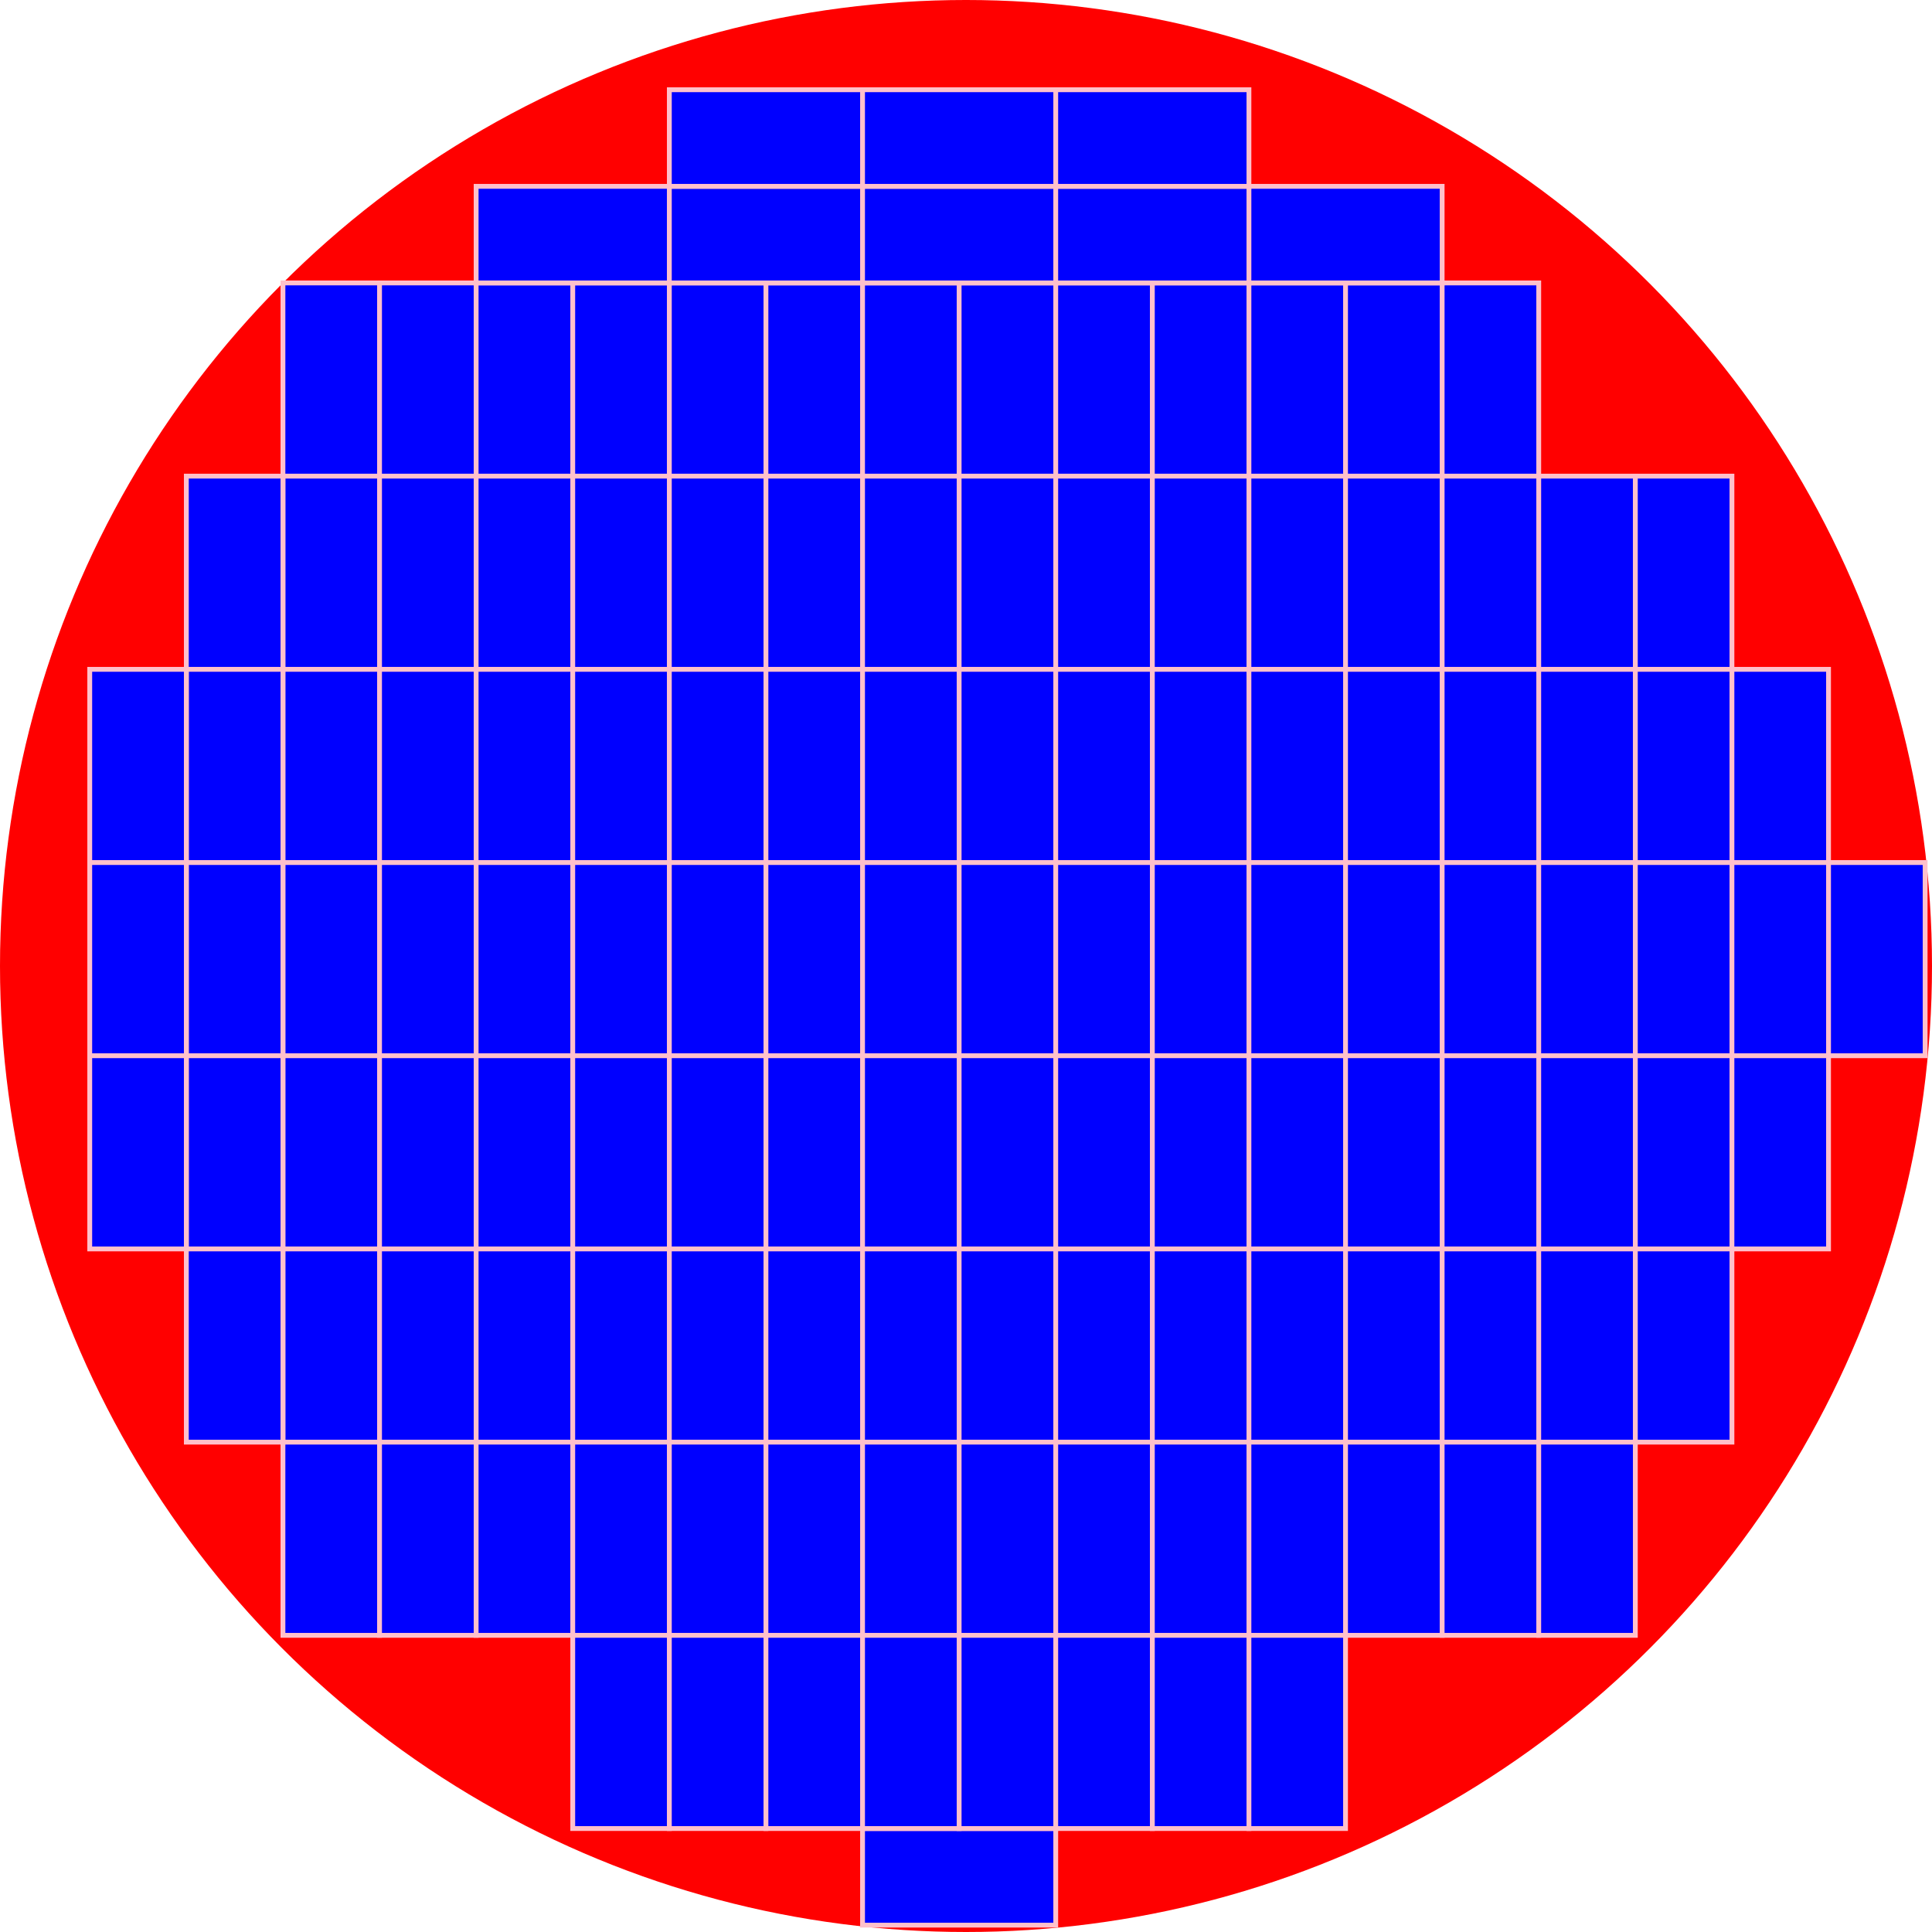<svg version="1.1" 
 baseProfile="full" 
 width="2000" height="2000" 
 xmlns="http://www.w3.org/2000/svg">
 <circle cx="1000" cy="1000" r="1000" fill="red" /> 
<rect x="292.893" y="292.893" width="100" height="200" fill="blue" style="fill:blue;stroke:pink;stroke-width:5"/>
<rect x="392.893" y="292.893" width="100" height="200" fill="blue" style="fill:blue;stroke:pink;stroke-width:5"/>
<rect x="492.893" y="292.893" width="100" height="200" fill="blue" style="fill:blue;stroke:pink;stroke-width:5"/>
<rect x="592.893" y="292.893" width="100" height="200" fill="blue" style="fill:blue;stroke:pink;stroke-width:5"/>
<rect x="692.893" y="292.893" width="100" height="200" fill="blue" style="fill:blue;stroke:pink;stroke-width:5"/>
<rect x="792.893" y="292.893" width="100" height="200" fill="blue" style="fill:blue;stroke:pink;stroke-width:5"/>
<rect x="892.893" y="292.893" width="100" height="200" fill="blue" style="fill:blue;stroke:pink;stroke-width:5"/>
<rect x="992.893" y="292.893" width="100" height="200" fill="blue" style="fill:blue;stroke:pink;stroke-width:5"/>
<rect x="1092.89" y="292.893" width="100" height="200" fill="blue" style="fill:blue;stroke:pink;stroke-width:5"/>
<rect x="1192.89" y="292.893" width="100" height="200" fill="blue" style="fill:blue;stroke:pink;stroke-width:5"/>
<rect x="1292.89" y="292.893" width="100" height="200" fill="blue" style="fill:blue;stroke:pink;stroke-width:5"/>
<rect x="1392.89" y="292.893" width="100" height="200" fill="blue" style="fill:blue;stroke:pink;stroke-width:5"/>
<rect x="1492.89" y="292.893" width="100" height="200" fill="blue" style="fill:blue;stroke:pink;stroke-width:5"/>
<rect x="292.893" y="492.893" width="100" height="200" fill="blue" style="fill:blue;stroke:pink;stroke-width:5"/>
<rect x="392.893" y="492.893" width="100" height="200" fill="blue" style="fill:blue;stroke:pink;stroke-width:5"/>
<rect x="492.893" y="492.893" width="100" height="200" fill="blue" style="fill:blue;stroke:pink;stroke-width:5"/>
<rect x="592.893" y="492.893" width="100" height="200" fill="blue" style="fill:blue;stroke:pink;stroke-width:5"/>
<rect x="692.893" y="492.893" width="100" height="200" fill="blue" style="fill:blue;stroke:pink;stroke-width:5"/>
<rect x="792.893" y="492.893" width="100" height="200" fill="blue" style="fill:blue;stroke:pink;stroke-width:5"/>
<rect x="892.893" y="492.893" width="100" height="200" fill="blue" style="fill:blue;stroke:pink;stroke-width:5"/>
<rect x="992.893" y="492.893" width="100" height="200" fill="blue" style="fill:blue;stroke:pink;stroke-width:5"/>
<rect x="1092.89" y="492.893" width="100" height="200" fill="blue" style="fill:blue;stroke:pink;stroke-width:5"/>
<rect x="1192.89" y="492.893" width="100" height="200" fill="blue" style="fill:blue;stroke:pink;stroke-width:5"/>
<rect x="1292.89" y="492.893" width="100" height="200" fill="blue" style="fill:blue;stroke:pink;stroke-width:5"/>
<rect x="1392.89" y="492.893" width="100" height="200" fill="blue" style="fill:blue;stroke:pink;stroke-width:5"/>
<rect x="1492.89" y="492.893" width="100" height="200" fill="blue" style="fill:blue;stroke:pink;stroke-width:5"/>
<rect x="292.893" y="692.893" width="100" height="200" fill="blue" style="fill:blue;stroke:pink;stroke-width:5"/>
<rect x="392.893" y="692.893" width="100" height="200" fill="blue" style="fill:blue;stroke:pink;stroke-width:5"/>
<rect x="492.893" y="692.893" width="100" height="200" fill="blue" style="fill:blue;stroke:pink;stroke-width:5"/>
<rect x="592.893" y="692.893" width="100" height="200" fill="blue" style="fill:blue;stroke:pink;stroke-width:5"/>
<rect x="692.893" y="692.893" width="100" height="200" fill="blue" style="fill:blue;stroke:pink;stroke-width:5"/>
<rect x="792.893" y="692.893" width="100" height="200" fill="blue" style="fill:blue;stroke:pink;stroke-width:5"/>
<rect x="892.893" y="692.893" width="100" height="200" fill="blue" style="fill:blue;stroke:pink;stroke-width:5"/>
<rect x="992.893" y="692.893" width="100" height="200" fill="blue" style="fill:blue;stroke:pink;stroke-width:5"/>
<rect x="1092.89" y="692.893" width="100" height="200" fill="blue" style="fill:blue;stroke:pink;stroke-width:5"/>
<rect x="1192.89" y="692.893" width="100" height="200" fill="blue" style="fill:blue;stroke:pink;stroke-width:5"/>
<rect x="1292.89" y="692.893" width="100" height="200" fill="blue" style="fill:blue;stroke:pink;stroke-width:5"/>
<rect x="1392.89" y="692.893" width="100" height="200" fill="blue" style="fill:blue;stroke:pink;stroke-width:5"/>
<rect x="1492.89" y="692.893" width="100" height="200" fill="blue" style="fill:blue;stroke:pink;stroke-width:5"/>
<rect x="292.893" y="892.893" width="100" height="200" fill="blue" style="fill:blue;stroke:pink;stroke-width:5"/>
<rect x="392.893" y="892.893" width="100" height="200" fill="blue" style="fill:blue;stroke:pink;stroke-width:5"/>
<rect x="492.893" y="892.893" width="100" height="200" fill="blue" style="fill:blue;stroke:pink;stroke-width:5"/>
<rect x="592.893" y="892.893" width="100" height="200" fill="blue" style="fill:blue;stroke:pink;stroke-width:5"/>
<rect x="692.893" y="892.893" width="100" height="200" fill="blue" style="fill:blue;stroke:pink;stroke-width:5"/>
<rect x="792.893" y="892.893" width="100" height="200" fill="blue" style="fill:blue;stroke:pink;stroke-width:5"/>
<rect x="892.893" y="892.893" width="100" height="200" fill="blue" style="fill:blue;stroke:pink;stroke-width:5"/>
<rect x="992.893" y="892.893" width="100" height="200" fill="blue" style="fill:blue;stroke:pink;stroke-width:5"/>
<rect x="1092.89" y="892.893" width="100" height="200" fill="blue" style="fill:blue;stroke:pink;stroke-width:5"/>
<rect x="1192.89" y="892.893" width="100" height="200" fill="blue" style="fill:blue;stroke:pink;stroke-width:5"/>
<rect x="1292.89" y="892.893" width="100" height="200" fill="blue" style="fill:blue;stroke:pink;stroke-width:5"/>
<rect x="1392.89" y="892.893" width="100" height="200" fill="blue" style="fill:blue;stroke:pink;stroke-width:5"/>
<rect x="1492.89" y="892.893" width="100" height="200" fill="blue" style="fill:blue;stroke:pink;stroke-width:5"/>
<rect x="292.893" y="1092.89" width="100" height="200" fill="blue" style="fill:blue;stroke:pink;stroke-width:5"/>
<rect x="392.893" y="1092.89" width="100" height="200" fill="blue" style="fill:blue;stroke:pink;stroke-width:5"/>
<rect x="492.893" y="1092.89" width="100" height="200" fill="blue" style="fill:blue;stroke:pink;stroke-width:5"/>
<rect x="592.893" y="1092.89" width="100" height="200" fill="blue" style="fill:blue;stroke:pink;stroke-width:5"/>
<rect x="692.893" y="1092.89" width="100" height="200" fill="blue" style="fill:blue;stroke:pink;stroke-width:5"/>
<rect x="792.893" y="1092.89" width="100" height="200" fill="blue" style="fill:blue;stroke:pink;stroke-width:5"/>
<rect x="892.893" y="1092.89" width="100" height="200" fill="blue" style="fill:blue;stroke:pink;stroke-width:5"/>
<rect x="992.893" y="1092.89" width="100" height="200" fill="blue" style="fill:blue;stroke:pink;stroke-width:5"/>
<rect x="1092.89" y="1092.89" width="100" height="200" fill="blue" style="fill:blue;stroke:pink;stroke-width:5"/>
<rect x="1192.89" y="1092.89" width="100" height="200" fill="blue" style="fill:blue;stroke:pink;stroke-width:5"/>
<rect x="1292.89" y="1092.89" width="100" height="200" fill="blue" style="fill:blue;stroke:pink;stroke-width:5"/>
<rect x="1392.89" y="1092.89" width="100" height="200" fill="blue" style="fill:blue;stroke:pink;stroke-width:5"/>
<rect x="1492.89" y="1092.89" width="100" height="200" fill="blue" style="fill:blue;stroke:pink;stroke-width:5"/>
<rect x="492.893" y="192.893" width="200" height="100" fill="blue" style="fill:blue;stroke:pink;stroke-width:5"/>
<rect x="692.893" y="192.893" width="200" height="100" fill="blue" style="fill:blue;stroke:pink;stroke-width:5"/>
<rect x="892.893" y="192.893" width="200" height="100" fill="blue" style="fill:blue;stroke:pink;stroke-width:5"/>
<rect x="1092.89" y="192.893" width="200" height="100" fill="blue" style="fill:blue;stroke:pink;stroke-width:5"/>
<rect x="1292.89" y="192.893" width="200" height="100" fill="blue" style="fill:blue;stroke:pink;stroke-width:5"/>
<rect x="692.893" y="92.893" width="200" height="100" fill="blue" style="fill:blue;stroke:pink;stroke-width:5"/>
<rect x="892.893" y="92.893" width="200" height="100" fill="blue" style="fill:blue;stroke:pink;stroke-width:5"/>
<rect x="1092.89" y="92.893" width="200" height="100" fill="blue" style="fill:blue;stroke:pink;stroke-width:5"/>
<rect x="892.893" y="1892.89" width="200" height="100" fill="blue" style="fill:blue;stroke:pink;stroke-width:5"/>
<rect x="292.893" y="492.893" width="100" height="200" fill="blue" style="fill:blue;stroke:pink;stroke-width:5"/>
<rect x="392.893" y="492.893" width="100" height="200" fill="blue" style="fill:blue;stroke:pink;stroke-width:5"/>
<rect x="492.893" y="492.893" width="100" height="200" fill="blue" style="fill:blue;stroke:pink;stroke-width:5"/>
<rect x="592.893" y="492.893" width="100" height="200" fill="blue" style="fill:blue;stroke:pink;stroke-width:5"/>
<rect x="692.893" y="492.893" width="100" height="200" fill="blue" style="fill:blue;stroke:pink;stroke-width:5"/>
<rect x="792.893" y="492.893" width="100" height="200" fill="blue" style="fill:blue;stroke:pink;stroke-width:5"/>
<rect x="892.893" y="492.893" width="100" height="200" fill="blue" style="fill:blue;stroke:pink;stroke-width:5"/>
<rect x="992.893" y="492.893" width="100" height="200" fill="blue" style="fill:blue;stroke:pink;stroke-width:5"/>
<rect x="1092.89" y="492.893" width="100" height="200" fill="blue" style="fill:blue;stroke:pink;stroke-width:5"/>
<rect x="1192.89" y="492.893" width="100" height="200" fill="blue" style="fill:blue;stroke:pink;stroke-width:5"/>
<rect x="1292.89" y="492.893" width="100" height="200" fill="blue" style="fill:blue;stroke:pink;stroke-width:5"/>
<rect x="1392.89" y="492.893" width="100" height="200" fill="blue" style="fill:blue;stroke:pink;stroke-width:5"/>
<rect x="1492.89" y="492.893" width="100" height="200" fill="blue" style="fill:blue;stroke:pink;stroke-width:5"/>
<rect x="1592.89" y="492.893" width="100" height="200" fill="blue" style="fill:blue;stroke:pink;stroke-width:5"/>
<rect x="1692.89" y="492.893" width="100" height="200" fill="blue" style="fill:blue;stroke:pink;stroke-width:5"/>
<rect x="292.893" y="692.893" width="100" height="200" fill="blue" style="fill:blue;stroke:pink;stroke-width:5"/>
<rect x="392.893" y="692.893" width="100" height="200" fill="blue" style="fill:blue;stroke:pink;stroke-width:5"/>
<rect x="492.893" y="692.893" width="100" height="200" fill="blue" style="fill:blue;stroke:pink;stroke-width:5"/>
<rect x="592.893" y="692.893" width="100" height="200" fill="blue" style="fill:blue;stroke:pink;stroke-width:5"/>
<rect x="692.893" y="692.893" width="100" height="200" fill="blue" style="fill:blue;stroke:pink;stroke-width:5"/>
<rect x="792.893" y="692.893" width="100" height="200" fill="blue" style="fill:blue;stroke:pink;stroke-width:5"/>
<rect x="892.893" y="692.893" width="100" height="200" fill="blue" style="fill:blue;stroke:pink;stroke-width:5"/>
<rect x="992.893" y="692.893" width="100" height="200" fill="blue" style="fill:blue;stroke:pink;stroke-width:5"/>
<rect x="1092.89" y="692.893" width="100" height="200" fill="blue" style="fill:blue;stroke:pink;stroke-width:5"/>
<rect x="1192.89" y="692.893" width="100" height="200" fill="blue" style="fill:blue;stroke:pink;stroke-width:5"/>
<rect x="1292.89" y="692.893" width="100" height="200" fill="blue" style="fill:blue;stroke:pink;stroke-width:5"/>
<rect x="1392.89" y="692.893" width="100" height="200" fill="blue" style="fill:blue;stroke:pink;stroke-width:5"/>
<rect x="1492.89" y="692.893" width="100" height="200" fill="blue" style="fill:blue;stroke:pink;stroke-width:5"/>
<rect x="1592.89" y="692.893" width="100" height="200" fill="blue" style="fill:blue;stroke:pink;stroke-width:5"/>
<rect x="1692.89" y="692.893" width="100" height="200" fill="blue" style="fill:blue;stroke:pink;stroke-width:5"/>
<rect x="1792.89" y="692.893" width="100" height="200" fill="blue" style="fill:blue;stroke:pink;stroke-width:5"/>
<rect x="292.893" y="892.893" width="100" height="200" fill="blue" style="fill:blue;stroke:pink;stroke-width:5"/>
<rect x="392.893" y="892.893" width="100" height="200" fill="blue" style="fill:blue;stroke:pink;stroke-width:5"/>
<rect x="492.893" y="892.893" width="100" height="200" fill="blue" style="fill:blue;stroke:pink;stroke-width:5"/>
<rect x="592.893" y="892.893" width="100" height="200" fill="blue" style="fill:blue;stroke:pink;stroke-width:5"/>
<rect x="692.893" y="892.893" width="100" height="200" fill="blue" style="fill:blue;stroke:pink;stroke-width:5"/>
<rect x="792.893" y="892.893" width="100" height="200" fill="blue" style="fill:blue;stroke:pink;stroke-width:5"/>
<rect x="892.893" y="892.893" width="100" height="200" fill="blue" style="fill:blue;stroke:pink;stroke-width:5"/>
<rect x="992.893" y="892.893" width="100" height="200" fill="blue" style="fill:blue;stroke:pink;stroke-width:5"/>
<rect x="1092.89" y="892.893" width="100" height="200" fill="blue" style="fill:blue;stroke:pink;stroke-width:5"/>
<rect x="1192.89" y="892.893" width="100" height="200" fill="blue" style="fill:blue;stroke:pink;stroke-width:5"/>
<rect x="1292.89" y="892.893" width="100" height="200" fill="blue" style="fill:blue;stroke:pink;stroke-width:5"/>
<rect x="1392.89" y="892.893" width="100" height="200" fill="blue" style="fill:blue;stroke:pink;stroke-width:5"/>
<rect x="1492.89" y="892.893" width="100" height="200" fill="blue" style="fill:blue;stroke:pink;stroke-width:5"/>
<rect x="1592.89" y="892.893" width="100" height="200" fill="blue" style="fill:blue;stroke:pink;stroke-width:5"/>
<rect x="1692.89" y="892.893" width="100" height="200" fill="blue" style="fill:blue;stroke:pink;stroke-width:5"/>
<rect x="1792.89" y="892.893" width="100" height="200" fill="blue" style="fill:blue;stroke:pink;stroke-width:5"/>
<rect x="1892.89" y="892.893" width="100" height="200" fill="blue" style="fill:blue;stroke:pink;stroke-width:5"/>
<rect x="292.893" y="1092.89" width="100" height="200" fill="blue" style="fill:blue;stroke:pink;stroke-width:5"/>
<rect x="392.893" y="1092.89" width="100" height="200" fill="blue" style="fill:blue;stroke:pink;stroke-width:5"/>
<rect x="492.893" y="1092.89" width="100" height="200" fill="blue" style="fill:blue;stroke:pink;stroke-width:5"/>
<rect x="592.893" y="1092.89" width="100" height="200" fill="blue" style="fill:blue;stroke:pink;stroke-width:5"/>
<rect x="692.893" y="1092.89" width="100" height="200" fill="blue" style="fill:blue;stroke:pink;stroke-width:5"/>
<rect x="792.893" y="1092.89" width="100" height="200" fill="blue" style="fill:blue;stroke:pink;stroke-width:5"/>
<rect x="892.893" y="1092.89" width="100" height="200" fill="blue" style="fill:blue;stroke:pink;stroke-width:5"/>
<rect x="992.893" y="1092.89" width="100" height="200" fill="blue" style="fill:blue;stroke:pink;stroke-width:5"/>
<rect x="1092.89" y="1092.89" width="100" height="200" fill="blue" style="fill:blue;stroke:pink;stroke-width:5"/>
<rect x="1192.89" y="1092.89" width="100" height="200" fill="blue" style="fill:blue;stroke:pink;stroke-width:5"/>
<rect x="1292.89" y="1092.89" width="100" height="200" fill="blue" style="fill:blue;stroke:pink;stroke-width:5"/>
<rect x="1392.89" y="1092.89" width="100" height="200" fill="blue" style="fill:blue;stroke:pink;stroke-width:5"/>
<rect x="1492.89" y="1092.89" width="100" height="200" fill="blue" style="fill:blue;stroke:pink;stroke-width:5"/>
<rect x="1592.89" y="1092.89" width="100" height="200" fill="blue" style="fill:blue;stroke:pink;stroke-width:5"/>
<rect x="1692.89" y="1092.89" width="100" height="200" fill="blue" style="fill:blue;stroke:pink;stroke-width:5"/>
<rect x="1792.89" y="1092.89" width="100" height="200" fill="blue" style="fill:blue;stroke:pink;stroke-width:5"/>
<rect x="292.893" y="1292.89" width="100" height="200" fill="blue" style="fill:blue;stroke:pink;stroke-width:5"/>
<rect x="392.893" y="1292.89" width="100" height="200" fill="blue" style="fill:blue;stroke:pink;stroke-width:5"/>
<rect x="492.893" y="1292.89" width="100" height="200" fill="blue" style="fill:blue;stroke:pink;stroke-width:5"/>
<rect x="592.893" y="1292.89" width="100" height="200" fill="blue" style="fill:blue;stroke:pink;stroke-width:5"/>
<rect x="692.893" y="1292.89" width="100" height="200" fill="blue" style="fill:blue;stroke:pink;stroke-width:5"/>
<rect x="792.893" y="1292.89" width="100" height="200" fill="blue" style="fill:blue;stroke:pink;stroke-width:5"/>
<rect x="892.893" y="1292.89" width="100" height="200" fill="blue" style="fill:blue;stroke:pink;stroke-width:5"/>
<rect x="992.893" y="1292.89" width="100" height="200" fill="blue" style="fill:blue;stroke:pink;stroke-width:5"/>
<rect x="1092.89" y="1292.89" width="100" height="200" fill="blue" style="fill:blue;stroke:pink;stroke-width:5"/>
<rect x="1192.89" y="1292.89" width="100" height="200" fill="blue" style="fill:blue;stroke:pink;stroke-width:5"/>
<rect x="1292.89" y="1292.89" width="100" height="200" fill="blue" style="fill:blue;stroke:pink;stroke-width:5"/>
<rect x="1392.89" y="1292.89" width="100" height="200" fill="blue" style="fill:blue;stroke:pink;stroke-width:5"/>
<rect x="1492.89" y="1292.89" width="100" height="200" fill="blue" style="fill:blue;stroke:pink;stroke-width:5"/>
<rect x="1592.89" y="1292.89" width="100" height="200" fill="blue" style="fill:blue;stroke:pink;stroke-width:5"/>
<rect x="1692.89" y="1292.89" width="100" height="200" fill="blue" style="fill:blue;stroke:pink;stroke-width:5"/>
<rect x="292.893" y="1492.89" width="100" height="200" fill="blue" style="fill:blue;stroke:pink;stroke-width:5"/>
<rect x="392.893" y="1492.89" width="100" height="200" fill="blue" style="fill:blue;stroke:pink;stroke-width:5"/>
<rect x="492.893" y="1492.89" width="100" height="200" fill="blue" style="fill:blue;stroke:pink;stroke-width:5"/>
<rect x="592.893" y="1492.89" width="100" height="200" fill="blue" style="fill:blue;stroke:pink;stroke-width:5"/>
<rect x="692.893" y="1492.89" width="100" height="200" fill="blue" style="fill:blue;stroke:pink;stroke-width:5"/>
<rect x="792.893" y="1492.89" width="100" height="200" fill="blue" style="fill:blue;stroke:pink;stroke-width:5"/>
<rect x="892.893" y="1492.89" width="100" height="200" fill="blue" style="fill:blue;stroke:pink;stroke-width:5"/>
<rect x="992.893" y="1492.89" width="100" height="200" fill="blue" style="fill:blue;stroke:pink;stroke-width:5"/>
<rect x="1092.89" y="1492.89" width="100" height="200" fill="blue" style="fill:blue;stroke:pink;stroke-width:5"/>
<rect x="1192.89" y="1492.89" width="100" height="200" fill="blue" style="fill:blue;stroke:pink;stroke-width:5"/>
<rect x="1292.89" y="1492.89" width="100" height="200" fill="blue" style="fill:blue;stroke:pink;stroke-width:5"/>
<rect x="1392.89" y="1492.89" width="100" height="200" fill="blue" style="fill:blue;stroke:pink;stroke-width:5"/>
<rect x="1492.89" y="1492.89" width="100" height="200" fill="blue" style="fill:blue;stroke:pink;stroke-width:5"/>
<rect x="1592.89" y="1492.89" width="100" height="200" fill="blue" style="fill:blue;stroke:pink;stroke-width:5"/>
<rect x="592.893" y="1692.89" width="100" height="200" fill="blue" style="fill:blue;stroke:pink;stroke-width:5"/>
<rect x="692.893" y="1692.89" width="100" height="200" fill="blue" style="fill:blue;stroke:pink;stroke-width:5"/>
<rect x="792.893" y="1692.89" width="100" height="200" fill="blue" style="fill:blue;stroke:pink;stroke-width:5"/>
<rect x="892.893" y="1692.89" width="100" height="200" fill="blue" style="fill:blue;stroke:pink;stroke-width:5"/>
<rect x="992.893" y="1692.89" width="100" height="200" fill="blue" style="fill:blue;stroke:pink;stroke-width:5"/>
<rect x="1092.89" y="1692.89" width="100" height="200" fill="blue" style="fill:blue;stroke:pink;stroke-width:5"/>
<rect x="1192.89" y="1692.89" width="100" height="200" fill="blue" style="fill:blue;stroke:pink;stroke-width:5"/>
<rect x="1292.89" y="1692.89" width="100" height="200" fill="blue" style="fill:blue;stroke:pink;stroke-width:5"/>
<rect x="192.893" y="492.893" width="100" height="200" fill="blue" style="fill:blue;stroke:pink;stroke-width:5"/>
<rect x="192.893" y="692.893" width="100" height="200" fill="blue" style="fill:blue;stroke:pink;stroke-width:5"/>
<rect x="92.893" y="692.893" width="100" height="200" fill="blue" style="fill:blue;stroke:pink;stroke-width:5"/>
<rect x="192.893" y="892.893" width="100" height="200" fill="blue" style="fill:blue;stroke:pink;stroke-width:5"/>
<rect x="92.893" y="892.893" width="100" height="200" fill="blue" style="fill:blue;stroke:pink;stroke-width:5"/>
<rect x="192.893" y="1092.89" width="100" height="200" fill="blue" style="fill:blue;stroke:pink;stroke-width:5"/>
<rect x="92.893" y="1092.89" width="100" height="200" fill="blue" style="fill:blue;stroke:pink;stroke-width:5"/>
<rect x="192.893" y="1292.89" width="100" height="200" fill="blue" style="fill:blue;stroke:pink;stroke-width:5"/>
</svg>